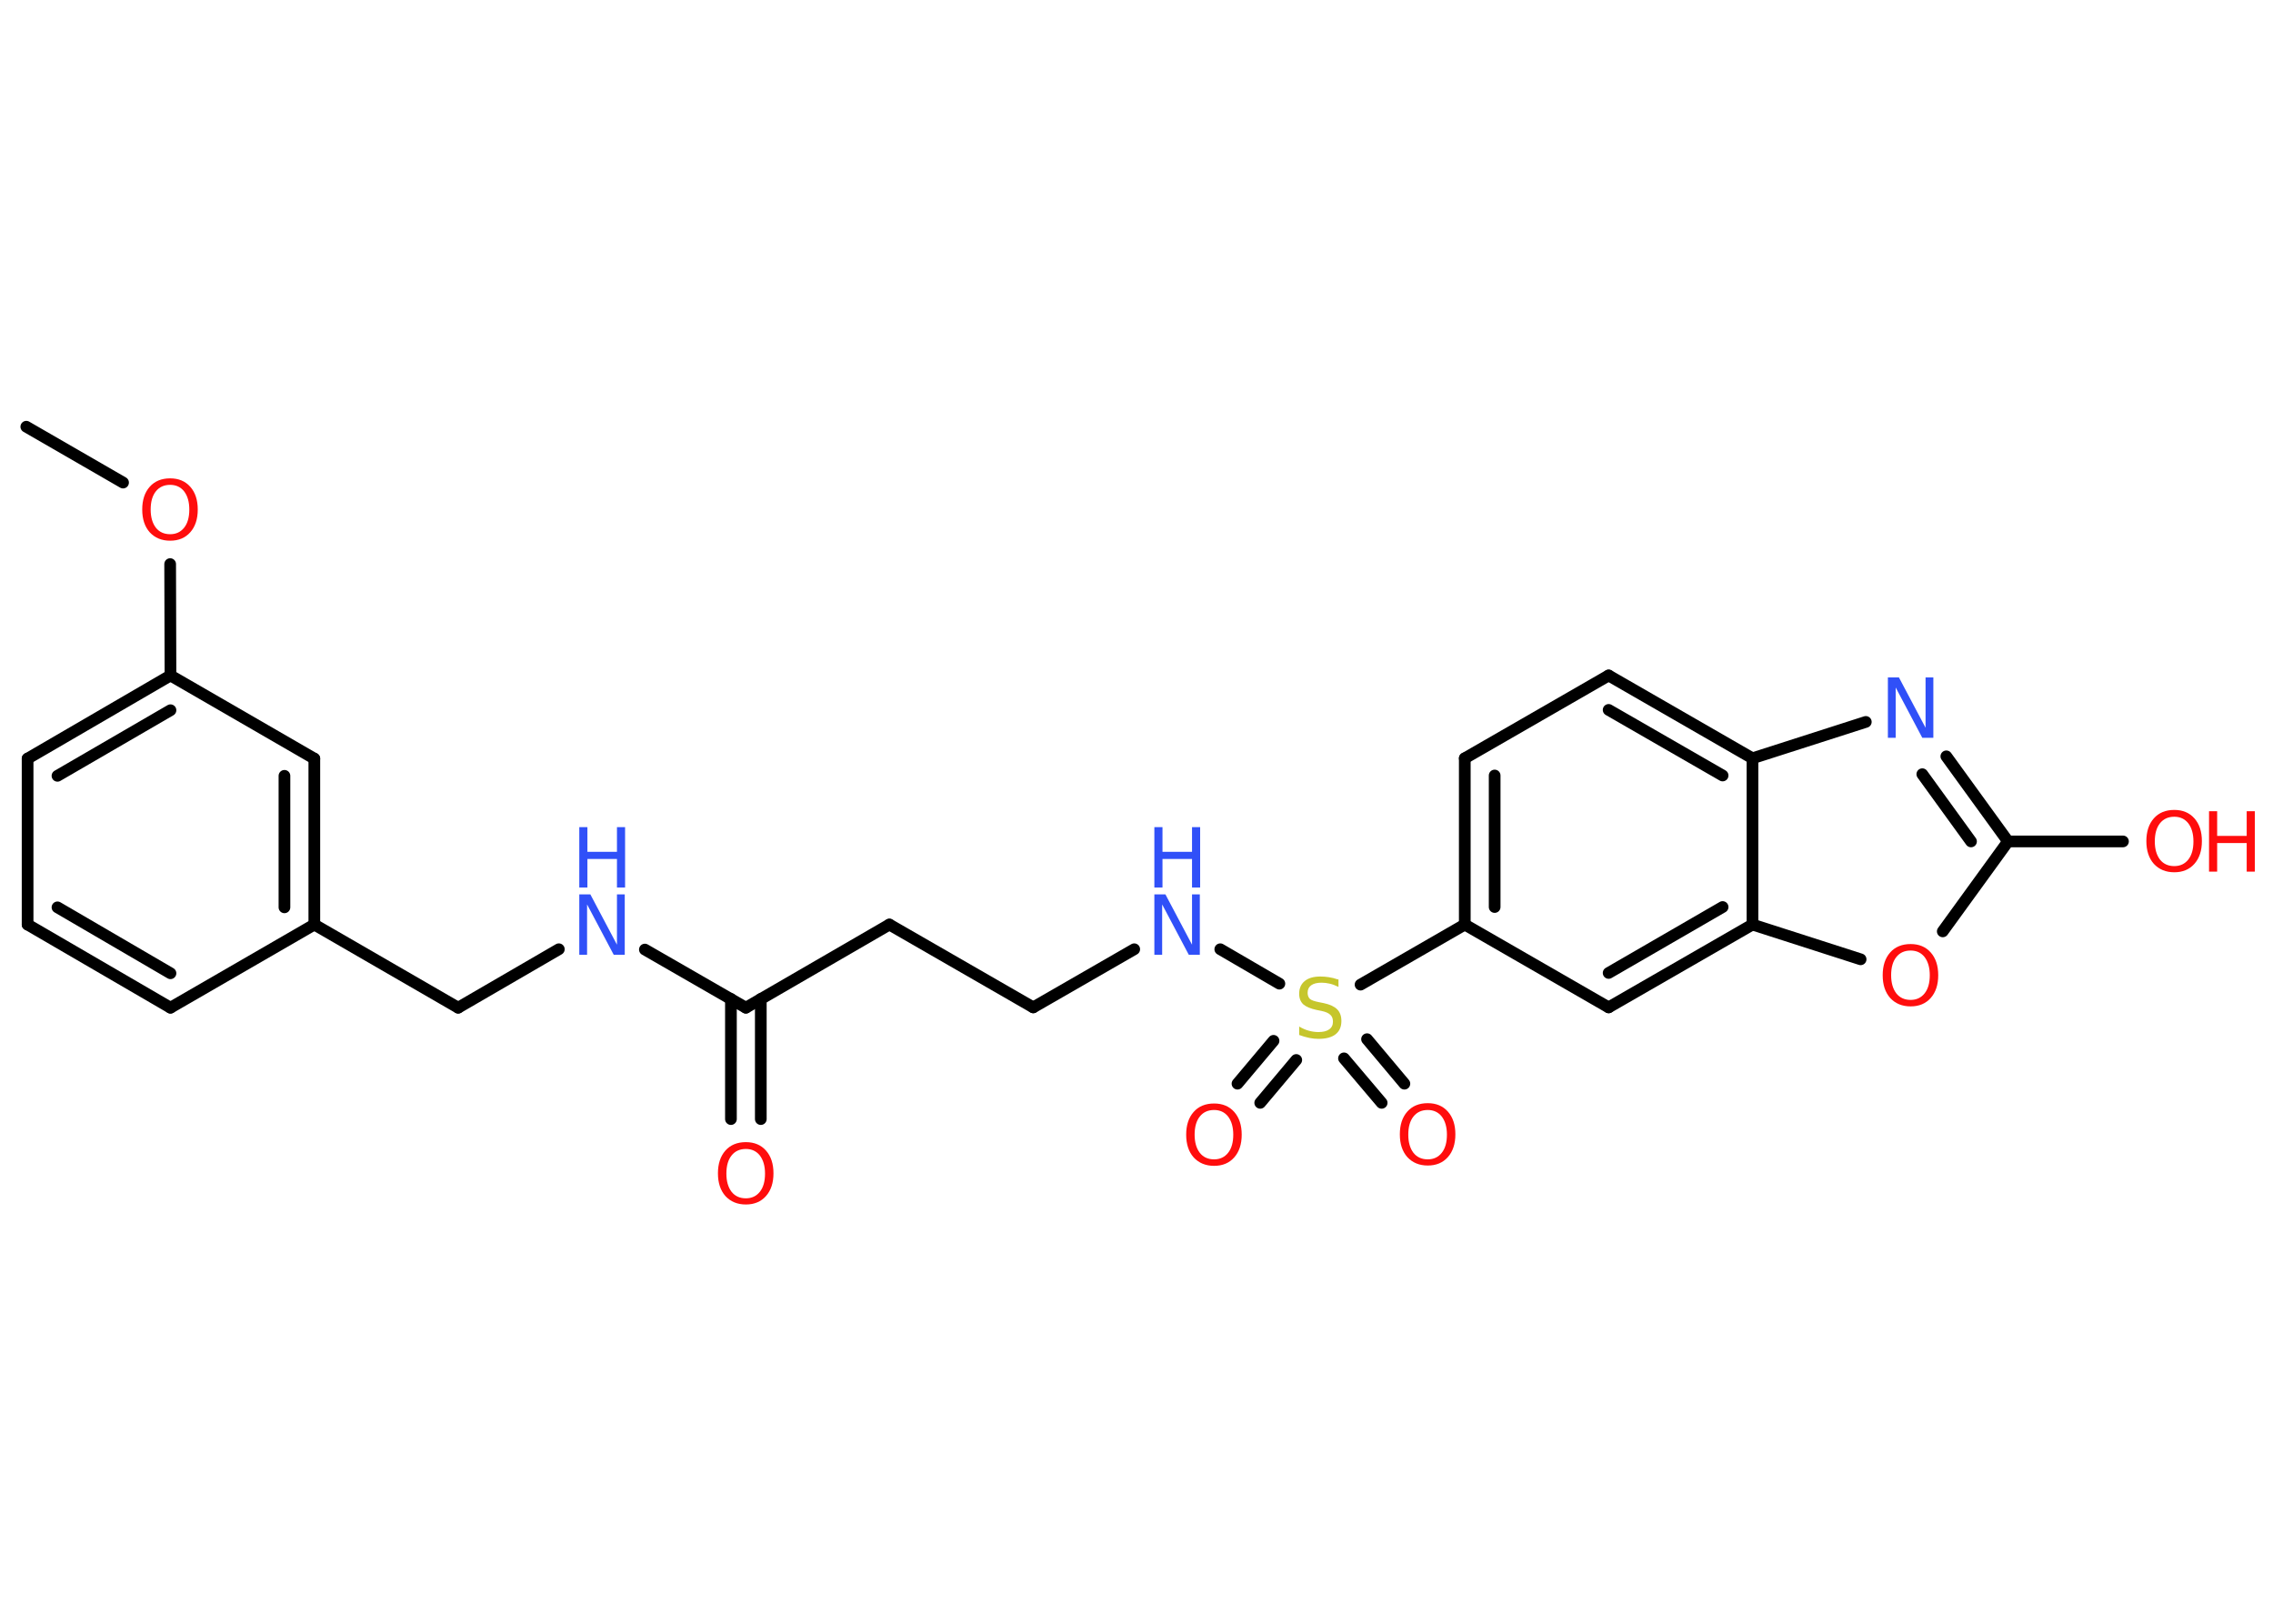 <?xml version='1.0' encoding='UTF-8'?>
<!DOCTYPE svg PUBLIC "-//W3C//DTD SVG 1.1//EN" "http://www.w3.org/Graphics/SVG/1.1/DTD/svg11.dtd">
<svg version='1.2' xmlns='http://www.w3.org/2000/svg' xmlns:xlink='http://www.w3.org/1999/xlink' width='70.0mm' height='50.0mm' viewBox='0 0 70.0 50.0'>
  <desc>Generated by the Chemistry Development Kit (http://github.com/cdk)</desc>
  <g stroke-linecap='round' stroke-linejoin='round' stroke='#000000' stroke-width='.36' fill='#FF0D0D'>
    <rect x='.0' y='.0' width='70.0' height='50.0' fill='#FFFFFF' stroke='none'/>
    <g id='mol1' class='mol'>
      <line id='mol1bnd1' class='bond' x1='.81' y1='13.14' x2='3.79' y2='14.86'/>
      <line id='mol1bnd2' class='bond' x1='5.24' y1='17.37' x2='5.25' y2='20.8'/>
      <g id='mol1bnd3' class='bond'>
        <line x1='5.25' y1='20.8' x2='.85' y2='23.36'/>
        <line x1='5.25' y1='21.87' x2='1.77' y2='23.89'/>
      </g>
      <line id='mol1bnd4' class='bond' x1='.85' y1='23.36' x2='.85' y2='28.47'/>
      <g id='mol1bnd5' class='bond'>
        <line x1='.85' y1='28.47' x2='5.25' y2='31.03'/>
        <line x1='1.77' y1='27.94' x2='5.25' y2='29.97'/>
      </g>
      <line id='mol1bnd6' class='bond' x1='5.25' y1='31.03' x2='9.68' y2='28.47'/>
      <line id='mol1bnd7' class='bond' x1='9.68' y1='28.47' x2='14.11' y2='31.03'/>
      <line id='mol1bnd8' class='bond' x1='14.11' y1='31.03' x2='17.21' y2='29.23'/>
      <line id='mol1bnd9' class='bond' x1='19.86' y1='29.24' x2='22.97' y2='31.03'/>
      <g id='mol1bnd10' class='bond'>
        <line x1='23.43' y1='30.76' x2='23.43' y2='34.46'/>
        <line x1='22.51' y1='30.76' x2='22.51' y2='34.46'/>
      </g>
      <line id='mol1bnd11' class='bond' x1='22.97' y1='31.03' x2='27.39' y2='28.47'/>
      <line id='mol1bnd12' class='bond' x1='27.39' y1='28.47' x2='31.82' y2='31.02'/>
      <line id='mol1bnd13' class='bond' x1='31.82' y1='31.02' x2='34.93' y2='29.23'/>
      <line id='mol1bnd14' class='bond' x1='37.58' y1='29.23' x2='39.4' y2='30.29'/>
      <g id='mol1bnd15' class='bond'>
        <line x1='39.92' y1='32.64' x2='38.81' y2='33.96'/>
        <line x1='39.22' y1='32.05' x2='38.11' y2='33.37'/>
      </g>
      <g id='mol1bnd16' class='bond'>
        <line x1='42.1' y1='32.0' x2='43.25' y2='33.37'/>
        <line x1='41.39' y1='32.59' x2='42.55' y2='33.96'/>
      </g>
      <line id='mol1bnd17' class='bond' x1='41.9' y1='30.32' x2='45.11' y2='28.47'/>
      <g id='mol1bnd18' class='bond'>
        <line x1='45.11' y1='23.35' x2='45.11' y2='28.47'/>
        <line x1='46.03' y1='23.88' x2='46.03' y2='27.93'/>
      </g>
      <line id='mol1bnd19' class='bond' x1='45.11' y1='23.35' x2='49.54' y2='20.8'/>
      <g id='mol1bnd20' class='bond'>
        <line x1='53.97' y1='23.35' x2='49.54' y2='20.8'/>
        <line x1='53.05' y1='23.88' x2='49.54' y2='21.86'/>
      </g>
      <line id='mol1bnd21' class='bond' x1='53.97' y1='23.35' x2='57.46' y2='22.23'/>
      <g id='mol1bnd22' class='bond'>
        <line x1='61.84' y1='25.91' x2='59.94' y2='23.29'/>
        <line x1='60.7' y1='25.91' x2='59.2' y2='23.84'/>
      </g>
      <line id='mol1bnd23' class='bond' x1='61.84' y1='25.91' x2='65.38' y2='25.91'/>
      <line id='mol1bnd24' class='bond' x1='61.84' y1='25.91' x2='59.83' y2='28.68'/>
      <line id='mol1bnd25' class='bond' x1='57.3' y1='29.54' x2='53.97' y2='28.47'/>
      <line id='mol1bnd26' class='bond' x1='53.97' y1='23.35' x2='53.97' y2='28.47'/>
      <g id='mol1bnd27' class='bond'>
        <line x1='49.54' y1='31.02' x2='53.97' y2='28.47'/>
        <line x1='49.54' y1='29.96' x2='53.05' y2='27.93'/>
      </g>
      <line id='mol1bnd28' class='bond' x1='45.11' y1='28.47' x2='49.54' y2='31.02'/>
      <g id='mol1bnd29' class='bond'>
        <line x1='9.68' y1='28.47' x2='9.68' y2='23.36'/>
        <line x1='8.76' y1='27.94' x2='8.76' y2='23.89'/>
      </g>
      <line id='mol1bnd30' class='bond' x1='5.25' y1='20.8' x2='9.68' y2='23.36'/>
      <path id='mol1atm2' class='atom' d='M5.24 14.93q-.28 .0 -.44 .2q-.16 .2 -.16 .56q.0 .35 .16 .56q.16 .2 .44 .2q.27 .0 .43 -.2q.16 -.2 .16 -.56q.0 -.35 -.16 -.56q-.16 -.2 -.43 -.2zM5.24 14.73q.39 .0 .62 .26q.23 .26 .23 .7q.0 .44 -.23 .7q-.23 .26 -.62 .26q-.39 .0 -.63 -.26q-.23 -.26 -.23 -.7q.0 -.44 .23 -.7q.23 -.26 .63 -.26z' stroke='none'/>
      <g id='mol1atm9' class='atom'>
        <path d='M17.84 27.54h.34l.82 1.55v-1.55h.24v1.86h-.34l-.82 -1.55v1.55h-.24v-1.86z' stroke='none' fill='#3050F8'/>
        <path d='M17.84 25.47h.25v.76h.91v-.76h.25v1.86h-.25v-.88h-.91v.88h-.25v-1.86z' stroke='none' fill='#3050F8'/>
      </g>
      <path id='mol1atm11' class='atom' d='M22.97 35.38q-.28 .0 -.44 .2q-.16 .2 -.16 .56q.0 .35 .16 .56q.16 .2 .44 .2q.27 .0 .43 -.2q.16 -.2 .16 -.56q.0 -.35 -.16 -.56q-.16 -.2 -.43 -.2zM22.97 35.17q.39 .0 .62 .26q.23 .26 .23 .7q.0 .44 -.23 .7q-.23 .26 -.62 .26q-.39 .0 -.63 -.26q-.23 -.26 -.23 -.7q.0 -.44 .23 -.7q.23 -.26 .63 -.26z' stroke='none'/>
      <g id='mol1atm14' class='atom'>
        <path d='M35.55 27.54h.34l.82 1.55v-1.55h.24v1.86h-.34l-.82 -1.55v1.55h-.24v-1.86z' stroke='none' fill='#3050F8'/>
        <path d='M35.55 25.47h.25v.76h.91v-.76h.25v1.86h-.25v-.88h-.91v.88h-.25v-1.86z' stroke='none' fill='#3050F8'/>
      </g>
      <path id='mol1atm15' class='atom' d='M41.22 30.15v.24q-.14 -.07 -.27 -.1q-.13 -.03 -.25 -.03q-.21 .0 -.32 .08q-.11 .08 -.11 .23q.0 .12 .07 .19q.07 .06 .28 .1l.15 .03q.28 .06 .41 .19q.13 .13 .13 .36q.0 .27 -.18 .41q-.18 .14 -.53 .14q-.13 .0 -.28 -.03q-.15 -.03 -.31 -.09v-.26q.15 .09 .3 .13q.15 .04 .29 .04q.22 .0 .33 -.08q.12 -.08 .12 -.24q.0 -.14 -.08 -.21q-.08 -.08 -.27 -.12l-.15 -.03q-.28 -.06 -.41 -.17q-.13 -.12 -.13 -.33q.0 -.25 .17 -.39q.17 -.14 .48 -.14q.13 .0 .26 .02q.14 .02 .28 .07z' stroke='none' fill='#C6C62C'/>
      <path id='mol1atm16' class='atom' d='M37.39 34.18q-.28 .0 -.44 .2q-.16 .2 -.16 .56q.0 .35 .16 .56q.16 .2 .44 .2q.27 .0 .43 -.2q.16 -.2 .16 -.56q.0 -.35 -.16 -.56q-.16 -.2 -.43 -.2zM37.39 33.98q.39 .0 .62 .26q.23 .26 .23 .7q.0 .44 -.23 .7q-.23 .26 -.62 .26q-.39 .0 -.63 -.26q-.23 -.26 -.23 -.7q.0 -.44 .23 -.7q.23 -.26 .63 -.26z' stroke='none'/>
      <path id='mol1atm17' class='atom' d='M43.97 34.18q-.28 .0 -.44 .2q-.16 .2 -.16 .56q.0 .35 .16 .56q.16 .2 .44 .2q.27 .0 .43 -.2q.16 -.2 .16 -.56q.0 -.35 -.16 -.56q-.16 -.2 -.43 -.2zM43.97 33.97q.39 .0 .62 .26q.23 .26 .23 .7q.0 .44 -.23 .7q-.23 .26 -.62 .26q-.39 .0 -.63 -.26q-.23 -.26 -.23 -.7q.0 -.44 .23 -.7q.23 -.26 .63 -.26z' stroke='none'/>
      <path id='mol1atm22' class='atom' d='M58.14 20.86h.34l.82 1.55v-1.55h.24v1.86h-.34l-.82 -1.55v1.55h-.24v-1.86z' stroke='none' fill='#3050F8'/>
      <g id='mol1atm24' class='atom'>
        <path d='M66.96 25.15q-.28 .0 -.44 .2q-.16 .2 -.16 .56q.0 .35 .16 .56q.16 .2 .44 .2q.27 .0 .43 -.2q.16 -.2 .16 -.56q.0 -.35 -.16 -.56q-.16 -.2 -.43 -.2zM66.96 24.94q.39 .0 .62 .26q.23 .26 .23 .7q.0 .44 -.23 .7q-.23 .26 -.62 .26q-.39 .0 -.63 -.26q-.23 -.26 -.23 -.7q.0 -.44 .23 -.7q.23 -.26 .63 -.26z' stroke='none'/>
        <path d='M68.03 24.98h.25v.76h.91v-.76h.25v1.86h-.25v-.88h-.91v.88h-.25v-1.86z' stroke='none'/>
      </g>
      <path id='mol1atm25' class='atom' d='M58.84 29.27q-.28 .0 -.44 .2q-.16 .2 -.16 .56q.0 .35 .16 .56q.16 .2 .44 .2q.27 .0 .43 -.2q.16 -.2 .16 -.56q.0 -.35 -.16 -.56q-.16 -.2 -.43 -.2zM58.84 29.07q.39 .0 .62 .26q.23 .26 .23 .7q.0 .44 -.23 .7q-.23 .26 -.62 .26q-.39 .0 -.63 -.26q-.23 -.26 -.23 -.7q.0 -.44 .23 -.7q.23 -.26 .63 -.26z' stroke='none'/>
    </g>
  </g>
</svg>
